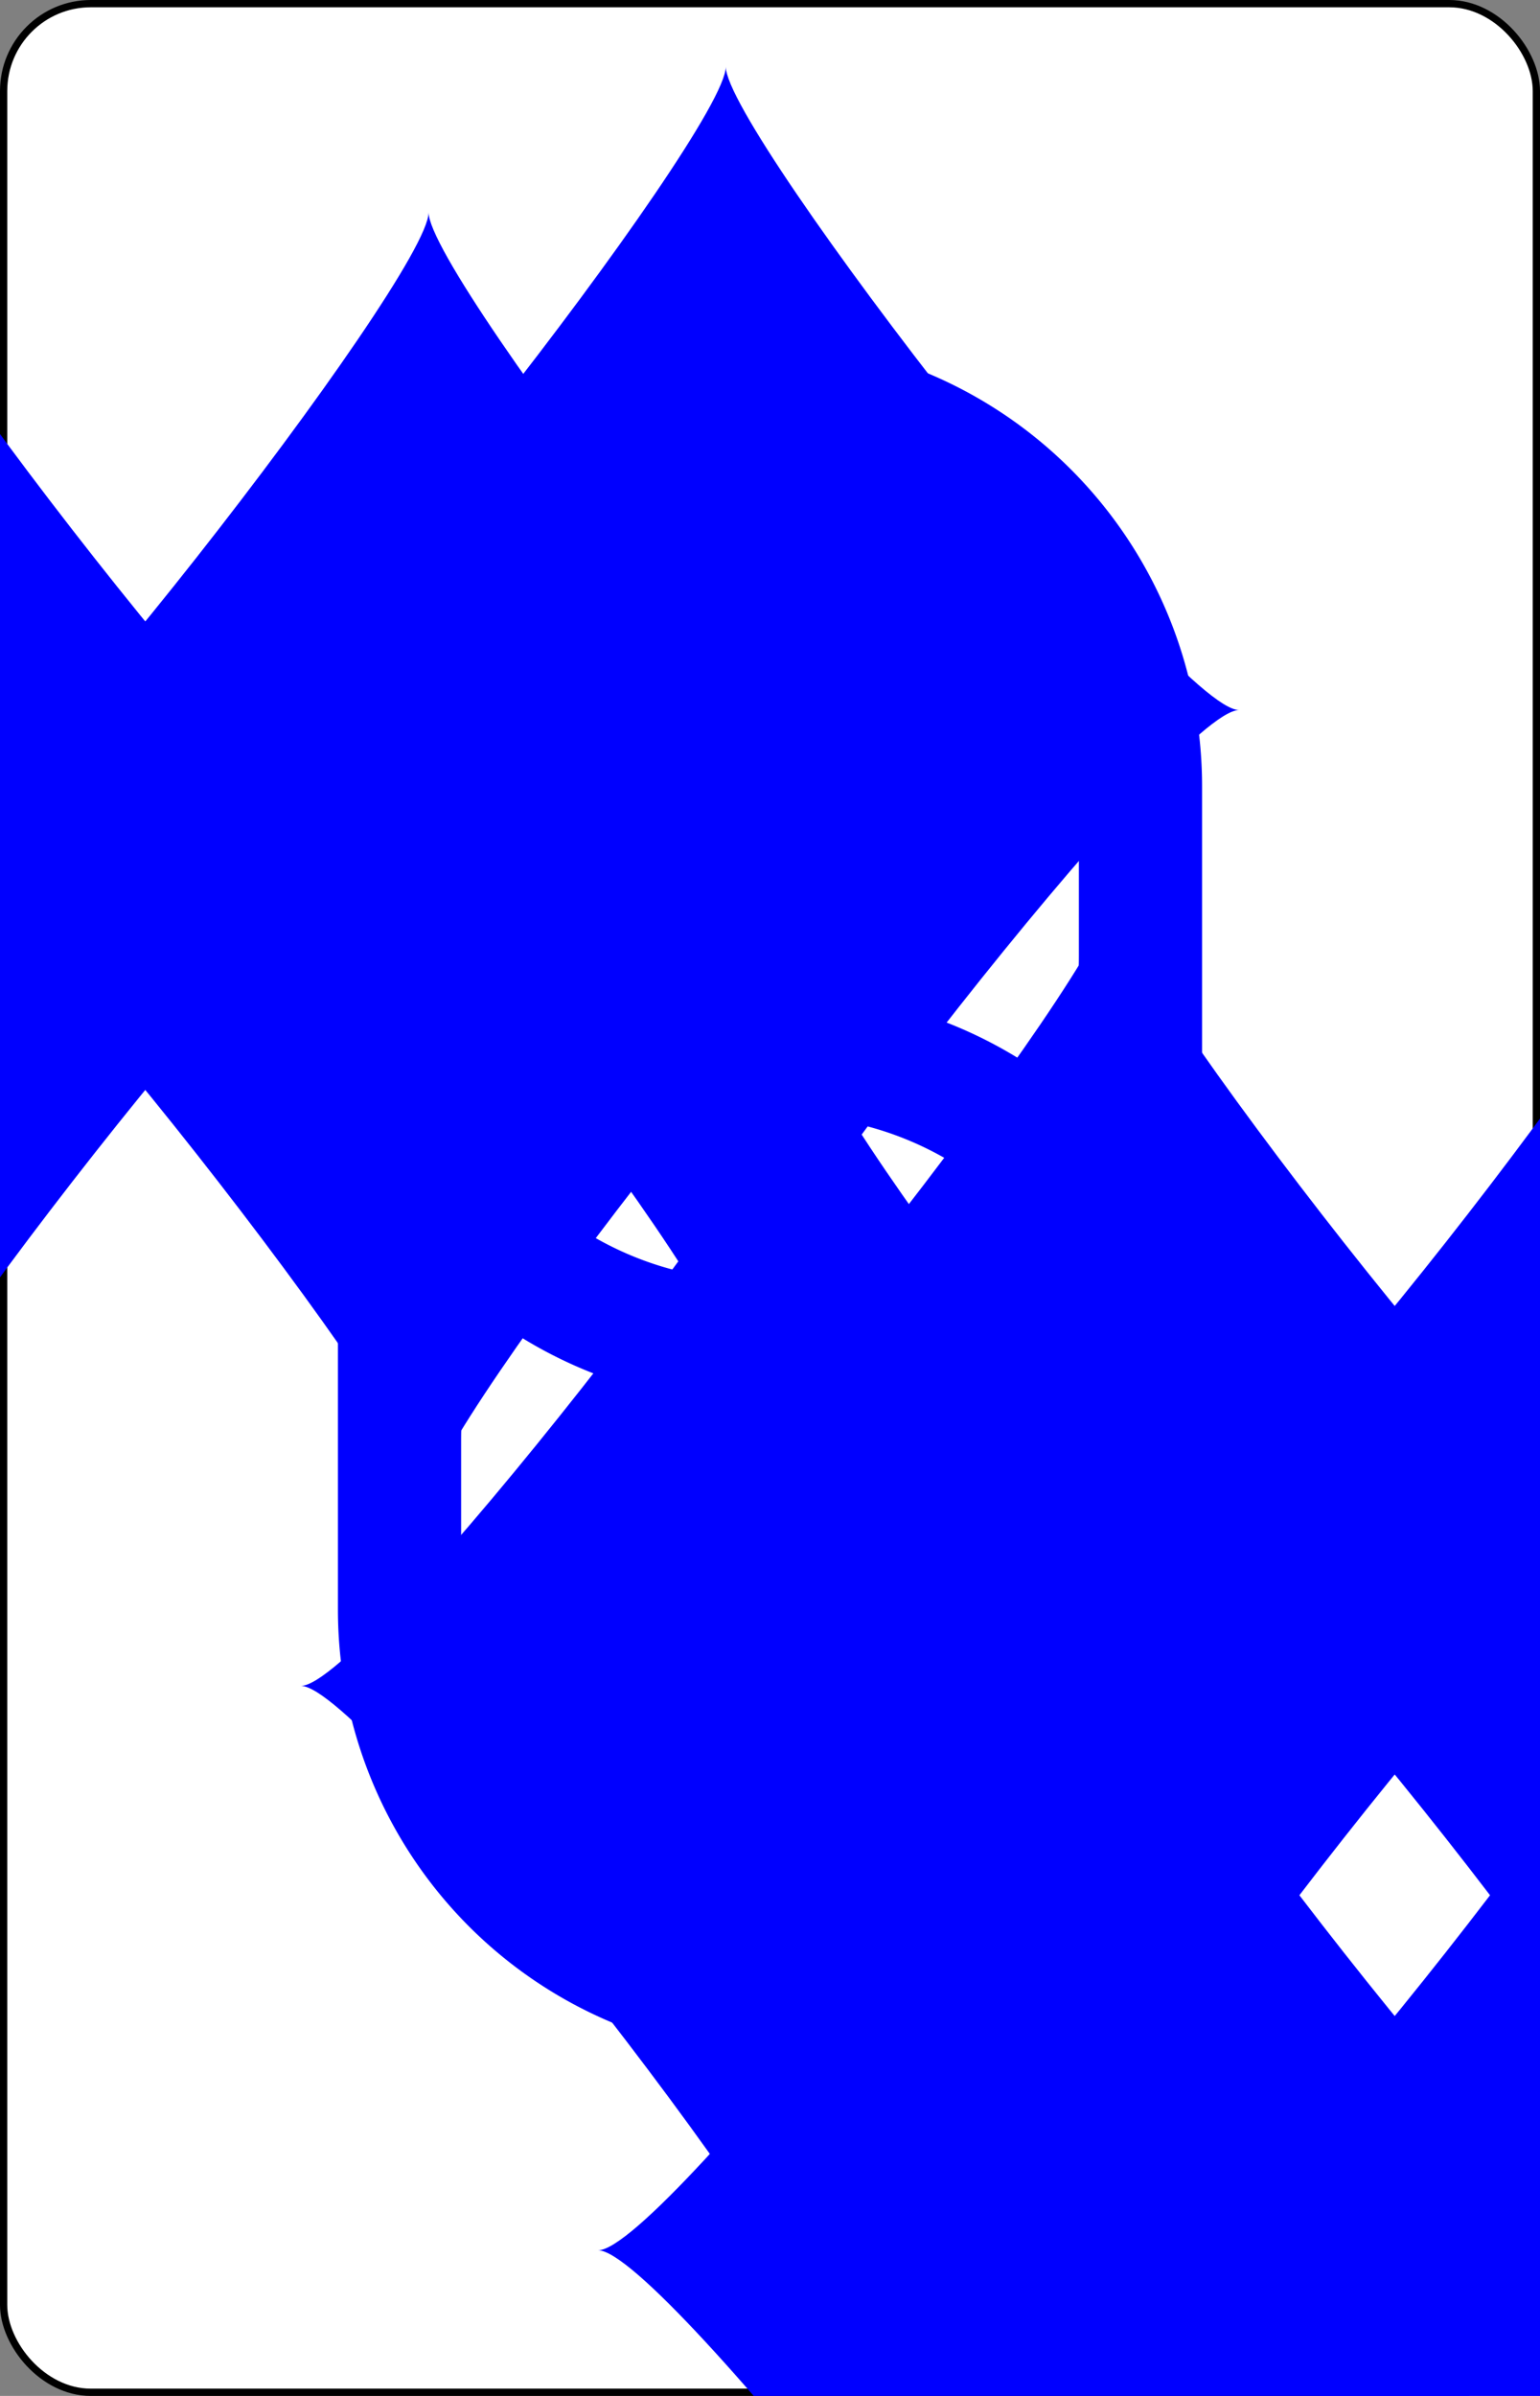 <?xml version="1.0" encoding="UTF-8" standalone="no"?>
<svg xmlns="http://www.w3.org/2000/svg" xmlns:xlink="http://www.w3.org/1999/xlink" class="card" face="6D" height="3.5in" preserveAspectRatio="none" viewBox="-106 -164.5 212 329" width="2.25in"><rect x="-106" y="-164.5" width="212" height="329" fill="#808080" stroke="none"/><symbol id="SD6" viewBox="-600 -600 1200 1200" preserveAspectRatio="xMinYMid"><path d="M-400 0C-350 0 0 -450 0 -500C0 -450 350 0 400 0C350 0 0 450 0 500C0 450 -350 0 -400 0Z" fill="blue"></path></symbol><symbol id="VD6" viewBox="-500 -500 1000 1000" preserveAspectRatio="xMinYMid"><path d="M-250 100A250 250 0 0 1 250 100L250 210A250 250 0 0 1 -250 210L-250 -210A250 250 0 0 1 0 -460C150 -460 180 -400 200 -375" stroke="blue" stroke-width="80" stroke-linecap="square" stroke-miterlimit="1.5" fill="none"></path></symbol><rect width="211" height="328" x="-105.5" y="-164" rx="12" ry="12" fill="white" stroke="black"></rect><use xlink:href="#VD6" height="50" x="-104" y="-152.5"></use><use xlink:href="#SD6" height="41.827" x="-99.913" y="-97.5"></use><use xlink:href="#SD6" height="40" x="-59.001" y="-117.501"></use><use xlink:href="#SD6" height="40" x="19.001" y="-117.501"></use><use xlink:href="#SD6" height="40" x="-59.001" y="-20"></use><use xlink:href="#SD6" height="40" x="19.001" y="-20"></use><g transform="rotate(180)"><use xlink:href="#VD6" height="50" x="-104" y="-152.5"></use><use xlink:href="#SD6" height="41.827" x="-99.913" y="-97.5"></use><use xlink:href="#SD6" height="40" x="-59.001" y="-117.501"></use><use xlink:href="#SD6" height="40" x="19.001" y="-117.501"></use></g></svg>